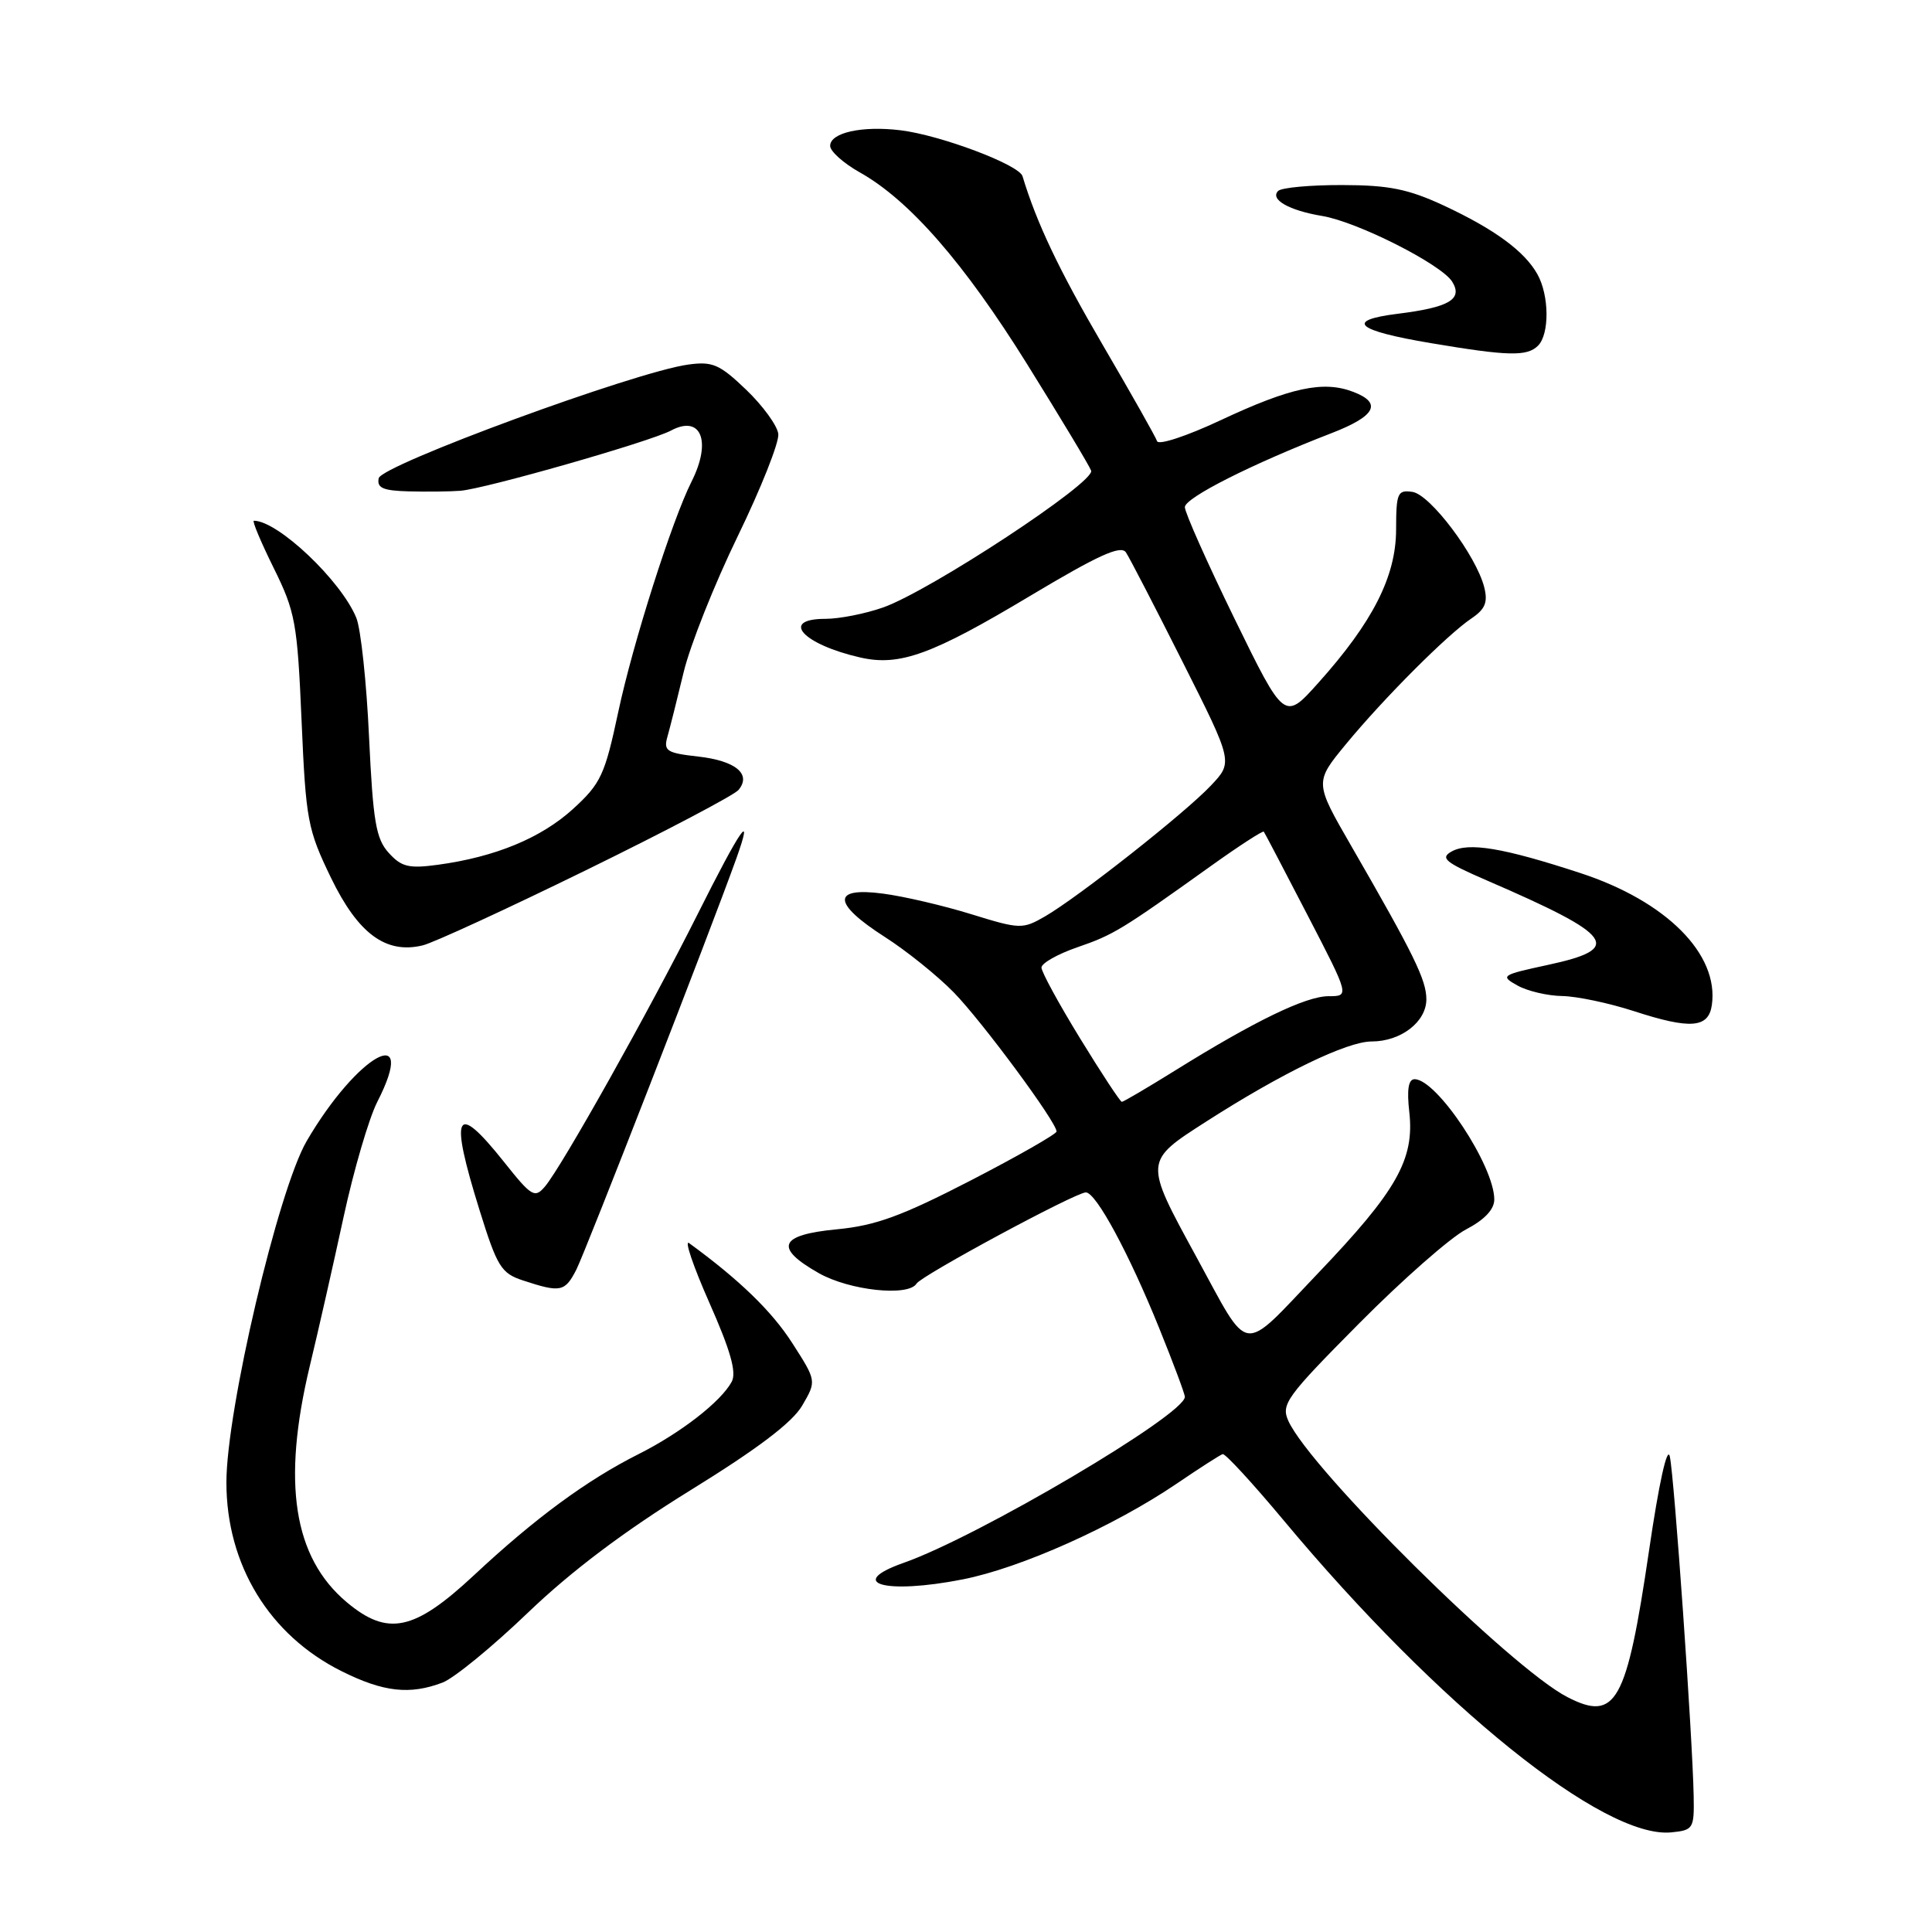 <?xml version="1.0" encoding="UTF-8" standalone="no"?>
<!DOCTYPE svg PUBLIC "-//W3C//DTD SVG 1.1//EN" "http://www.w3.org/Graphics/SVG/1.1/DTD/svg11.dtd" >
<svg xmlns="http://www.w3.org/2000/svg" xmlns:xlink="http://www.w3.org/1999/xlink" version="1.1" viewBox="0 0 256 256">
 <g >
 <path fill="currentColor"
d=" M 224.42 238.00 C 224.28 230.27 221.85 195.63 221.26 193.00 C 220.93 191.50 219.82 196.48 218.50 205.50 C 215.53 225.66 214.12 228.19 207.68 224.87 C 200.20 221.02 173.67 194.76 170.72 188.29 C 169.72 186.08 170.42 185.11 180.07 175.38 C 185.81 169.59 192.19 163.98 194.25 162.91 C 196.70 161.63 198.00 160.26 198.00 158.94 C 198.00 154.47 190.40 143.00 187.44 143.00 C 186.62 143.00 186.40 144.38 186.74 147.36 C 187.44 153.63 185.08 157.80 174.61 168.75 C 164.27 179.57 165.75 179.77 158.50 166.50 C 151.57 153.80 151.57 153.91 159.85 148.60 C 169.88 142.17 178.49 138.00 181.75 138.00 C 185.63 138.00 189.00 135.40 189.00 132.41 C 189.00 129.85 187.36 126.50 179.04 112.08 C 174.18 103.66 174.18 103.66 178.34 98.61 C 183.35 92.53 191.78 84.09 194.98 81.94 C 196.79 80.72 197.17 79.81 196.67 77.82 C 195.62 73.64 189.52 65.53 187.16 65.18 C 185.18 64.89 185.00 65.30 184.99 70.18 C 184.98 76.38 181.89 82.45 174.67 90.50 C 170.19 95.50 170.19 95.50 163.59 82.00 C 159.97 74.58 157.00 67.92 157.00 67.20 C 157.00 65.96 165.90 61.47 176.42 57.40 C 182.27 55.14 183.19 53.41 179.33 51.93 C 175.36 50.40 171.02 51.33 161.72 55.69 C 157.29 57.77 153.51 59.02 153.32 58.46 C 153.14 57.91 149.89 52.16 146.12 45.71 C 140.32 35.78 137.36 29.55 135.49 23.35 C 135.03 21.82 124.60 17.90 119.31 17.26 C 114.21 16.64 110.00 17.58 110.00 19.33 C 110.00 20.05 111.77 21.63 113.94 22.85 C 120.51 26.54 127.75 34.84 136.13 48.30 C 140.51 55.34 144.32 61.67 144.58 62.36 C 145.17 63.88 123.25 78.29 117.02 80.49 C 114.67 81.32 111.23 82.00 109.37 82.00 C 103.30 82.00 106.34 85.37 113.98 87.12 C 119.20 88.31 123.46 86.77 136.53 78.94 C 145.54 73.55 148.52 72.20 149.19 73.19 C 149.67 73.91 153.06 80.46 156.72 87.74 C 163.39 100.99 163.39 100.99 160.44 104.10 C 157.00 107.75 142.86 118.89 138.45 121.44 C 135.50 123.14 135.14 123.13 128.71 121.14 C 125.03 120.00 119.77 118.77 117.01 118.41 C 110.19 117.50 110.28 119.69 117.24 124.15 C 120.12 125.99 124.23 129.30 126.38 131.50 C 130.16 135.38 140.00 148.69 140.00 149.93 C 140.00 150.26 134.89 153.18 128.64 156.41 C 119.49 161.13 116.03 162.40 110.89 162.89 C 103.23 163.62 102.53 165.32 108.50 168.70 C 112.56 171.00 120.37 171.84 121.45 170.08 C 122.13 168.99 142.52 158.00 143.88 158.00 C 145.23 158.00 149.58 166.06 153.58 175.94 C 155.46 180.59 157.00 184.70 157.00 185.09 C 157.00 187.45 129.65 203.60 119.75 207.08 C 112.00 209.81 117.29 211.30 127.55 209.28 C 135.26 207.77 147.60 202.24 155.95 196.57 C 158.95 194.53 161.67 192.78 162.01 192.68 C 162.35 192.58 166.00 196.55 170.13 201.50 C 190.60 226.04 212.51 243.67 221.44 242.80 C 224.37 242.51 224.50 242.31 224.42 238.00 Z  M 58.64 222.95 C 60.16 222.37 65.25 218.20 69.95 213.69 C 75.69 208.18 82.76 202.86 91.45 197.49 C 100.39 191.97 104.99 188.49 106.30 186.24 C 108.20 182.98 108.20 182.98 104.97 177.95 C 102.27 173.74 97.95 169.56 91.31 164.72 C 90.65 164.24 91.86 167.79 93.99 172.61 C 96.79 178.93 97.62 181.84 96.96 183.08 C 95.54 185.72 90.23 189.85 84.61 192.68 C 77.76 196.12 70.88 201.18 62.79 208.74 C 54.88 216.12 51.37 216.86 45.93 212.29 C 38.88 206.35 37.34 196.48 41.05 181.00 C 42.18 176.32 44.19 167.43 45.53 161.24 C 46.87 155.05 48.88 148.20 49.98 146.03 C 55.53 135.17 47.33 139.71 40.63 151.21 C 36.86 157.70 30.00 186.85 30.00 196.43 C 30.00 207.35 35.69 216.67 45.26 221.44 C 50.80 224.21 54.30 224.60 58.64 222.95 Z  M 76.36 168.25 C 77.60 165.81 94.11 123.41 97.57 113.75 C 99.93 107.15 98.17 109.70 92.38 121.25 C 86.01 133.96 74.42 154.62 72.21 157.22 C 70.86 158.81 70.44 158.56 66.79 153.97 C 60.31 145.83 59.51 147.42 63.56 160.41 C 65.88 167.86 66.41 168.72 69.31 169.67 C 74.27 171.30 74.85 171.19 76.36 168.25 Z  M 226.83 133.16 C 227.79 126.42 220.78 119.40 209.39 115.68 C 199.16 112.33 194.59 111.57 192.34 112.83 C 190.79 113.70 191.49 114.27 197.01 116.66 C 213.96 123.99 215.18 125.69 205.08 127.86 C 198.93 129.19 198.76 129.30 201.08 130.59 C 202.41 131.33 205.07 131.95 207.00 131.98 C 208.93 132.01 213.20 132.91 216.50 133.98 C 224.00 136.42 226.40 136.23 226.83 133.16 Z  M 77.66 115.30 C 88.20 110.14 97.29 105.36 97.86 104.67 C 99.60 102.57 97.48 100.81 92.54 100.25 C 88.33 99.78 87.90 99.50 88.44 97.61 C 88.77 96.45 89.74 92.60 90.59 89.06 C 91.44 85.52 94.66 77.42 97.75 71.06 C 100.84 64.70 103.26 58.60 103.13 57.50 C 103.00 56.40 101.09 53.77 98.88 51.65 C 95.35 48.27 94.42 47.86 91.18 48.31 C 84.19 49.26 50.52 61.63 50.18 63.37 C 49.92 64.66 50.75 65.02 54.18 65.11 C 56.55 65.17 59.62 65.14 61.00 65.03 C 64.27 64.78 86.16 58.52 88.91 57.05 C 92.89 54.92 94.33 58.46 91.64 63.80 C 89.04 68.96 83.85 85.26 81.92 94.35 C 80.14 102.70 79.62 103.82 75.93 107.19 C 71.69 111.05 65.61 113.56 58.00 114.59 C 54.18 115.11 53.19 114.87 51.51 113.01 C 49.81 111.14 49.43 108.85 48.90 97.65 C 48.57 90.42 47.81 83.31 47.21 81.86 C 45.20 76.94 36.82 69.00 33.64 69.00 C 33.38 69.00 34.56 71.81 36.26 75.25 C 39.13 81.06 39.40 82.49 39.96 95.50 C 40.53 108.70 40.75 109.89 43.87 116.34 C 47.46 123.73 51.13 126.44 56.00 125.27 C 57.38 124.95 67.12 120.46 77.66 115.30 Z  M 203.80 45.80 C 205.33 44.27 205.29 39.14 203.71 36.33 C 202.00 33.28 198.03 30.37 191.30 27.23 C 186.60 25.05 184.04 24.53 177.84 24.52 C 173.62 24.51 169.81 24.86 169.36 25.30 C 168.24 26.43 170.81 27.89 175.21 28.62 C 179.88 29.40 190.98 35.02 192.42 37.32 C 193.87 39.65 192.04 40.73 185.18 41.58 C 178.14 42.46 179.66 43.80 189.62 45.47 C 199.89 47.20 202.35 47.25 203.80 45.80 Z  M 143.14 137.63 C 140.31 133.02 138.00 128.78 138.00 128.21 C 138.00 127.63 140.14 126.42 142.75 125.52 C 147.56 123.86 148.54 123.27 160.52 114.70 C 164.21 112.06 167.34 110.04 167.46 110.20 C 167.59 110.37 170.19 115.34 173.25 121.25 C 178.82 132.00 178.82 132.00 176.05 132.00 C 173.04 132.00 166.28 135.27 155.77 141.81 C 152.07 144.11 148.86 146.00 148.65 146.00 C 148.44 146.00 145.96 142.23 143.14 137.63 Z "/>
</g>
</svg>